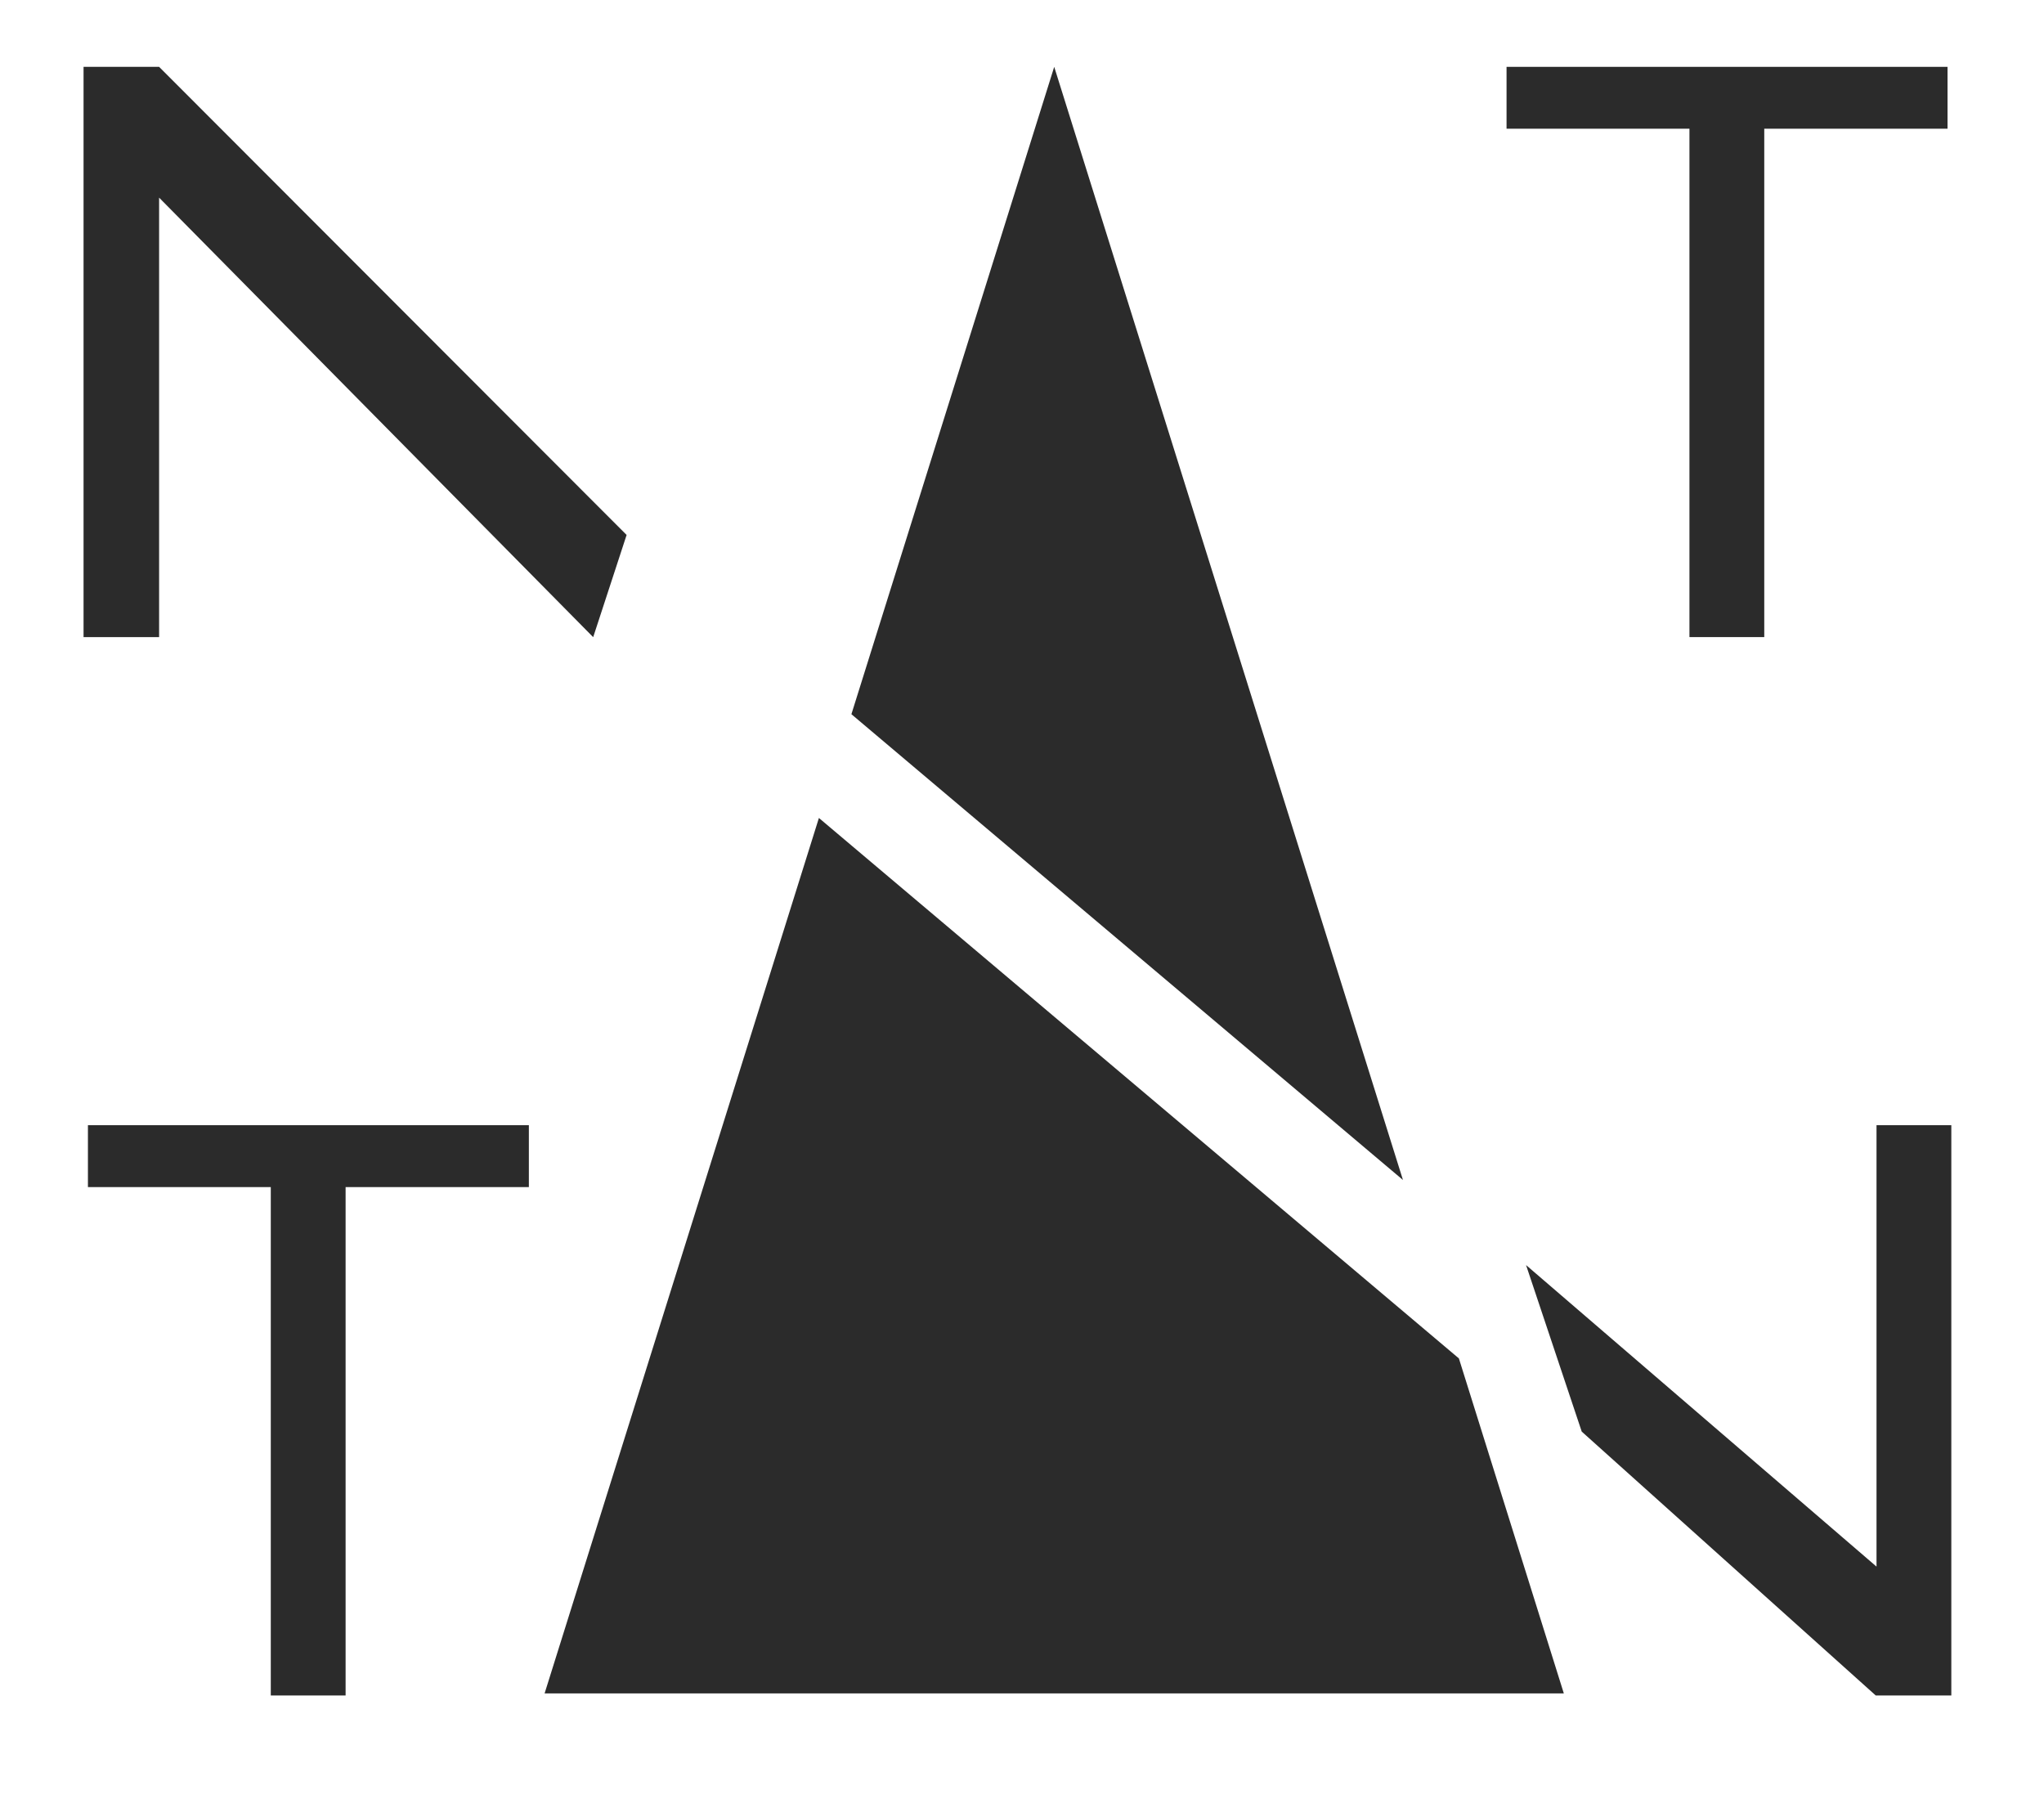 <svg width="50" height="44" viewBox="0 0 50 44" version="1.1" xmlns="http://www.w3.org/2000/svg" xmlns:xlink="http://www.w3.org/1999/xlink">
<title>logo</title>
<desc>Created using Figma</desc>
<g id="Canvas" transform="translate(-587 210)">
<g id="logo">
<use xlink:href="#path0_fill" transform="translate(587 -210)" fill="#2B2B2B"/>
<use xlink:href="#path1_fill" transform="translate(587 -210)" fill="#2B2B2B"/>
<use xlink:href="#path2_fill" transform="translate(587 -210)" fill="#2B2B2B"/>
<use xlink:href="#path3_fill" transform="translate(587 -210)" fill="#2B2B2B"/>
<use xlink:href="#path4_fill" transform="translate(587 -210)" fill="#2B2B2B"/>
<use xlink:href="#path5_fill" transform="translate(587 -210)" fill="#2B2B2B"/>
</g>
</g>
<defs>
<path id="path0_fill" d="M 15.328 13.084L 3.892 1.635L 2.044 1.635L 2.044 15.582L 3.892 15.582L 3.892 4.834L 14.509 15.582L 14.511 15.582L 15.328 13.084Z"/>
<path id="path1_fill" d="M 43.157 3.148L 47.64 3.148L 47.64 1.635L 36.853 1.635L 36.853 3.148L 41.327 3.148L 41.327 15.582L 43.157 15.582L 43.157 3.148Z"/>
<path id="path2_fill" d="M 20.032 20.006L 13.322 41.417L 38.254 41.417L 35.687 33.224L 20.032 20.006Z"/>
<path id="path3_fill" d="M 20.827 17.468L 34.319 28.86L 25.788 1.635L 20.827 17.468Z"/>
<path id="path4_fill" d="M 45.884 41.468L 38.692 35.014L 37.33 30.941L 45.903 38.316L 45.903 27.52L 47.733 27.52L 47.733 41.468L 45.884 41.468Z"/>
<path id="path5_fill" d="M 8.454 29.034L 12.937 29.034L 12.937 27.52L 2.151 27.52L 2.151 29.034L 6.624 29.034L 6.624 41.468L 8.454 41.468L 8.454 29.034Z"/>
</defs>
</svg>
